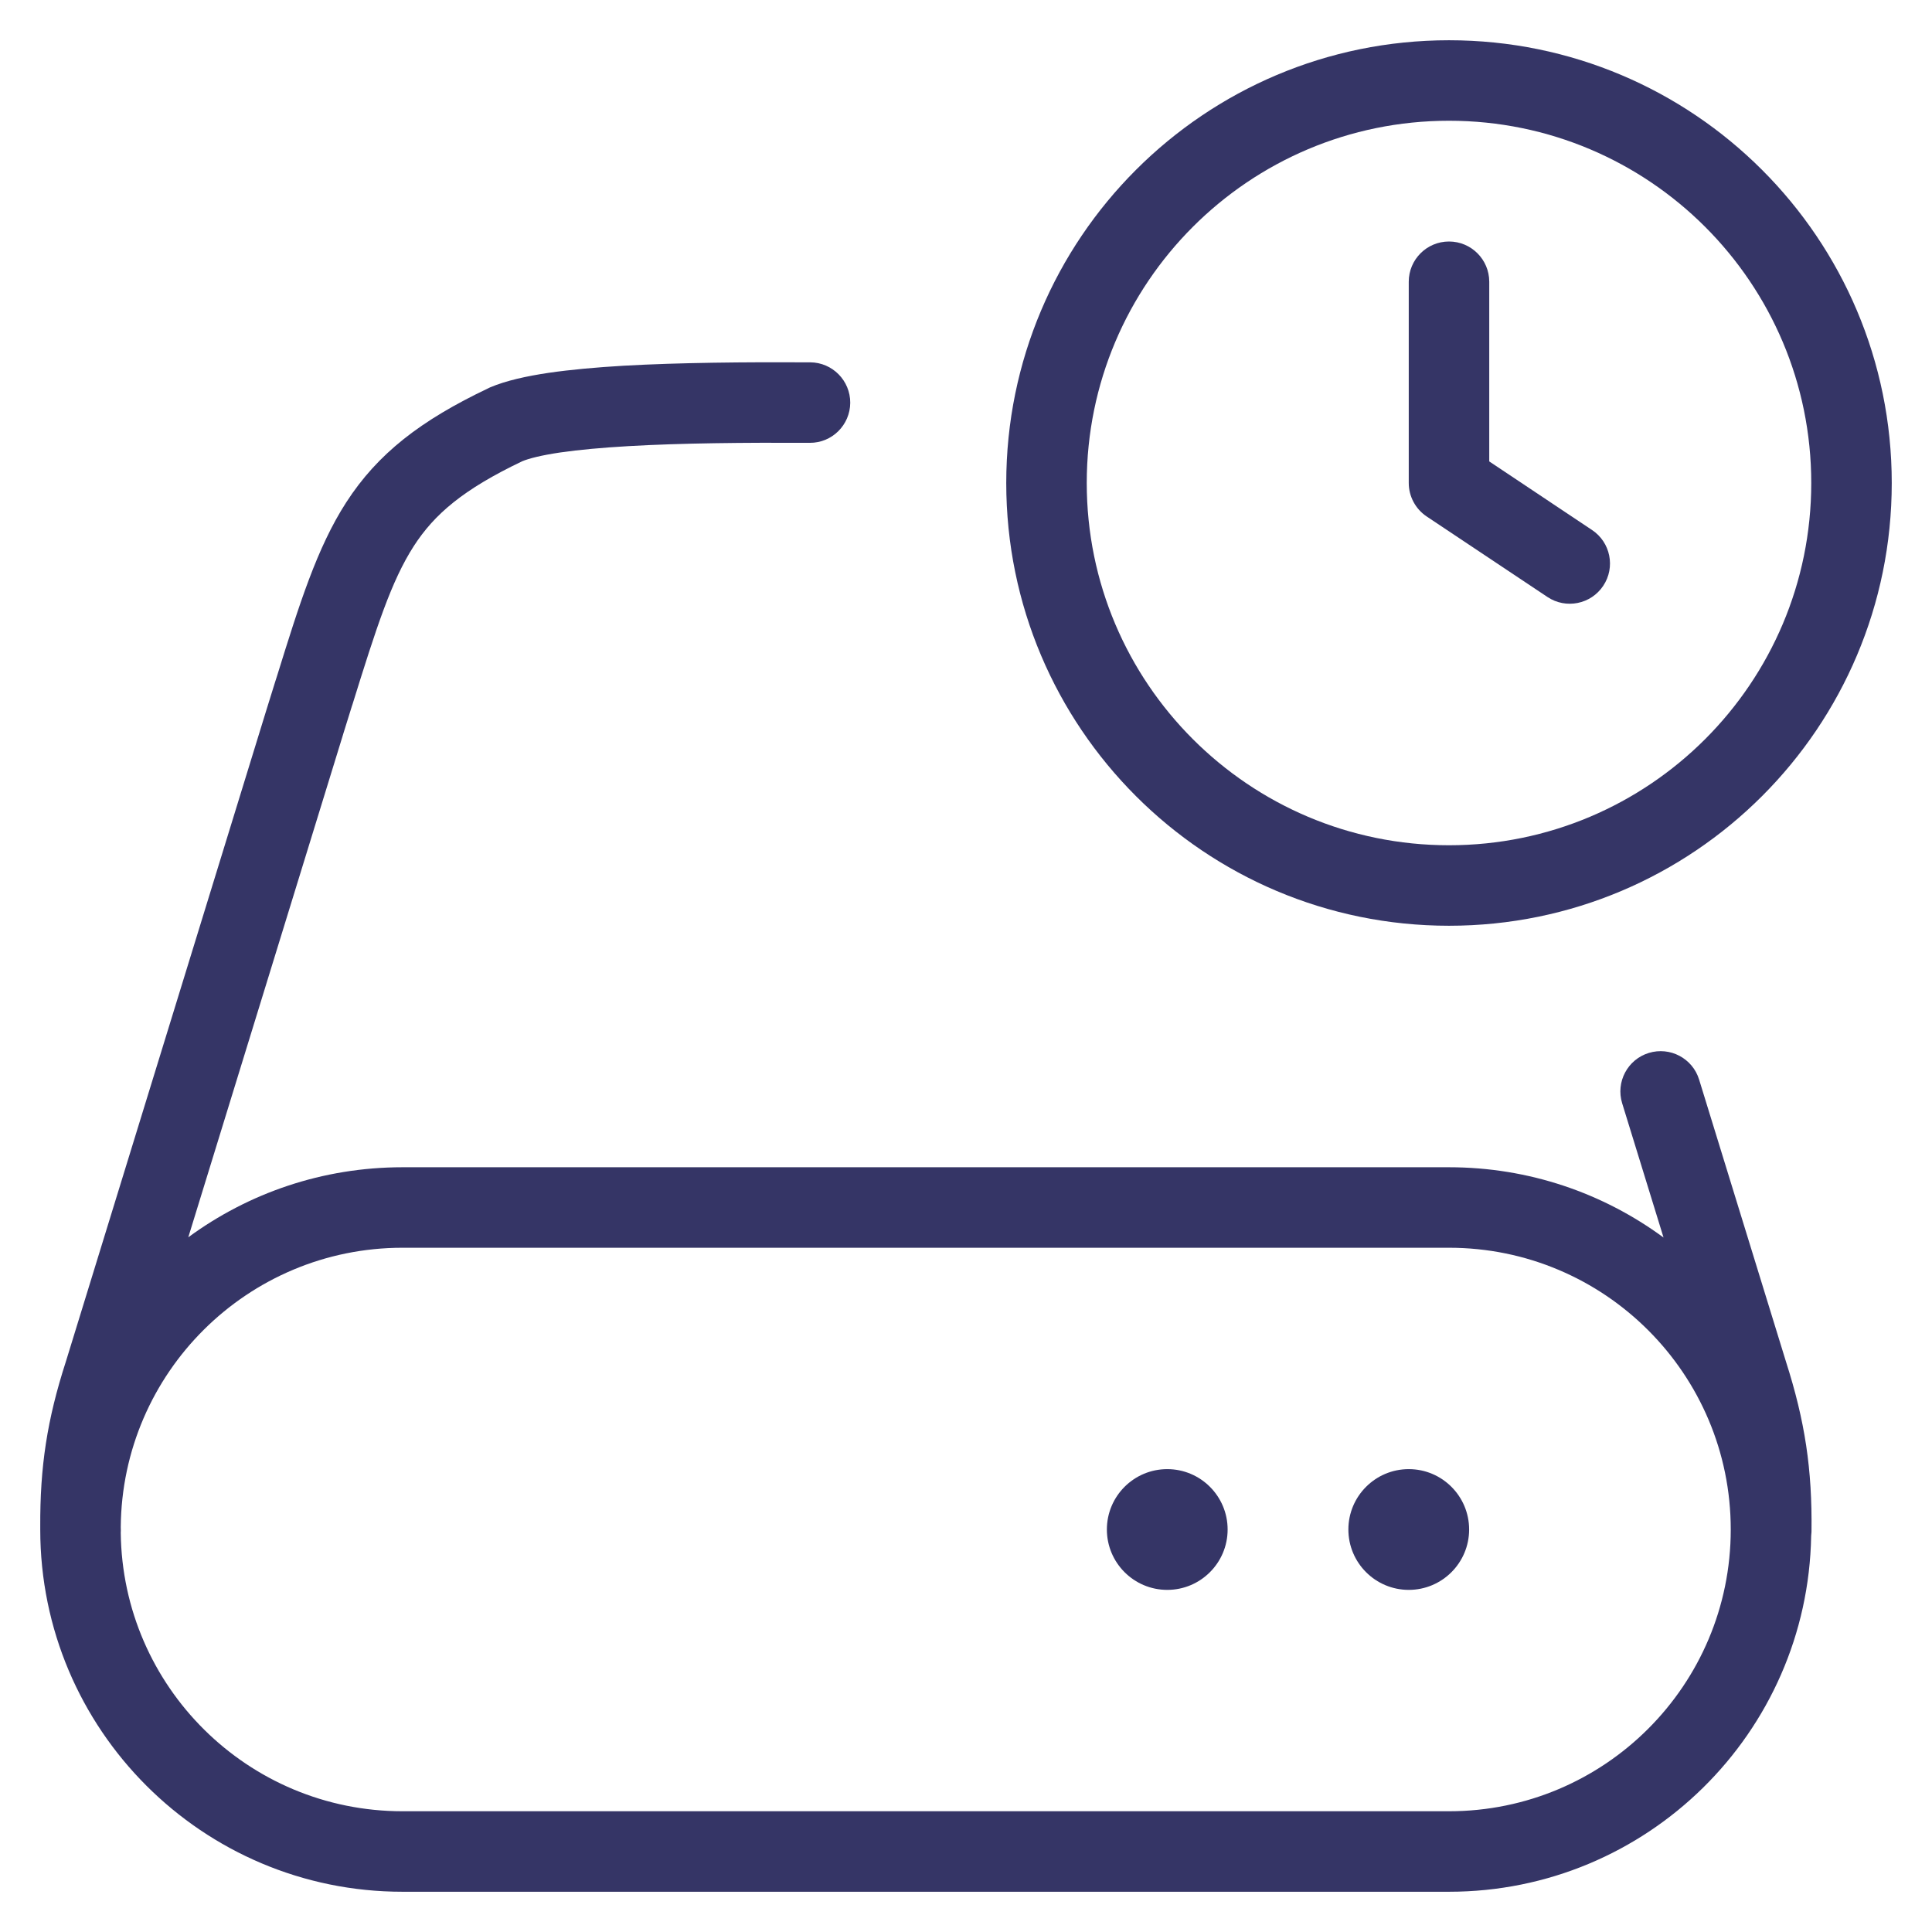 <svg width="24" height="24" viewBox="0 0 24 24" fill="none" xmlns="http://www.w3.org/2000/svg">
<g clip-path="url(#clip0_9001_285239)">
<path d="M18.5 3.5C18.5 3.224 18.276 3 18 3C17.724 3 17.5 3.224 17.5 3.5V6C17.5 6.167 17.584 6.323 17.723 6.416L19.223 7.416C19.452 7.569 19.763 7.507 19.916 7.277C20.069 7.048 20.007 6.737 19.777 6.584L18.5 5.732V3.5Z" fill="#353566"/>
<path fill-rule="evenodd" clip-rule="evenodd" d="M12.5 6C12.5 2.962 14.962 0.5 18 0.5C21.038 0.5 23.5 2.962 23.5 6C23.5 9.038 21.038 11.5 18 11.5C14.962 11.5 12.5 9.038 12.5 6ZM18 1.5C15.515 1.5 13.5 3.515 13.5 6C13.5 8.485 15.515 10.5 18 10.5C20.485 10.5 22.5 8.485 22.5 6C22.5 3.515 20.485 1.5 18 1.5Z" fill="#353566"/>
<path d="M16.75 19C16.75 18.586 17.086 18.25 17.5 18.25C17.914 18.25 18.25 18.586 18.25 19C18.25 19.414 17.914 19.75 17.5 19.75C17.086 19.75 16.75 19.414 16.75 19Z" fill="#353566"/>
<path d="M14.5 18.25C14.086 18.25 13.75 18.586 13.75 19C13.75 19.414 14.086 19.75 14.5 19.75C14.914 19.75 15.25 19.414 15.25 19C15.25 18.586 14.914 18.25 14.5 18.25Z" fill="#353566"/>
<path fill-rule="evenodd" clip-rule="evenodd" d="M10.065 4.501C9.252 4.497 8.437 4.504 7.749 4.543C7.405 4.563 7.086 4.592 6.812 4.632C6.545 4.672 6.288 4.727 6.086 4.813C6.08 4.816 6.074 4.819 6.068 4.822C5.228 5.221 4.692 5.634 4.3 6.242C3.938 6.803 3.718 7.507 3.44 8.402L3.421 8.461C3.385 8.578 3.347 8.699 3.308 8.824L0.818 16.915C0.585 17.636 0.496 18.221 0.5 18.969L0.5 19C0.5 21.485 2.515 23.5 5 23.5H18C20.459 23.5 22.458 21.527 22.499 19.078C22.501 19.061 22.502 19.045 22.503 19.028C22.513 18.251 22.422 17.653 22.186 16.915L21.107 13.411C21.026 13.147 20.746 12.999 20.482 13.08C20.218 13.161 20.07 13.441 20.151 13.705L20.665 15.373C19.919 14.824 18.997 14.5 18 14.5H5C4.004 14.5 3.084 14.823 2.339 15.37L4.262 9.124L4.262 9.123C4.301 8.997 4.339 8.876 4.375 8.76L4.376 8.759C4.678 7.788 4.861 7.218 5.14 6.784C5.397 6.386 5.756 6.079 6.487 5.73C6.571 5.695 6.723 5.656 6.958 5.621C7.192 5.587 7.479 5.561 7.807 5.542C8.462 5.504 9.252 5.497 10.059 5.501C10.335 5.503 10.56 5.28 10.562 5.004C10.563 4.728 10.341 4.503 10.065 4.501ZM1.5 19.039C1.5 19.032 1.501 19.024 1.501 19.016L1.5 18.97C1.516 17.051 3.077 15.5 5 15.5H18C19.933 15.5 21.5 17.067 21.5 19C21.5 20.933 19.933 22.5 18 22.5H5C3.08 22.5 1.521 20.954 1.5 19.039Z" fill="#353566"/>
</g>
<defs>
<clipPath id="clip0_9001_285239">
<rect width="24" height="24" fill="white"/>
</clipPath>
</defs>
</svg>
